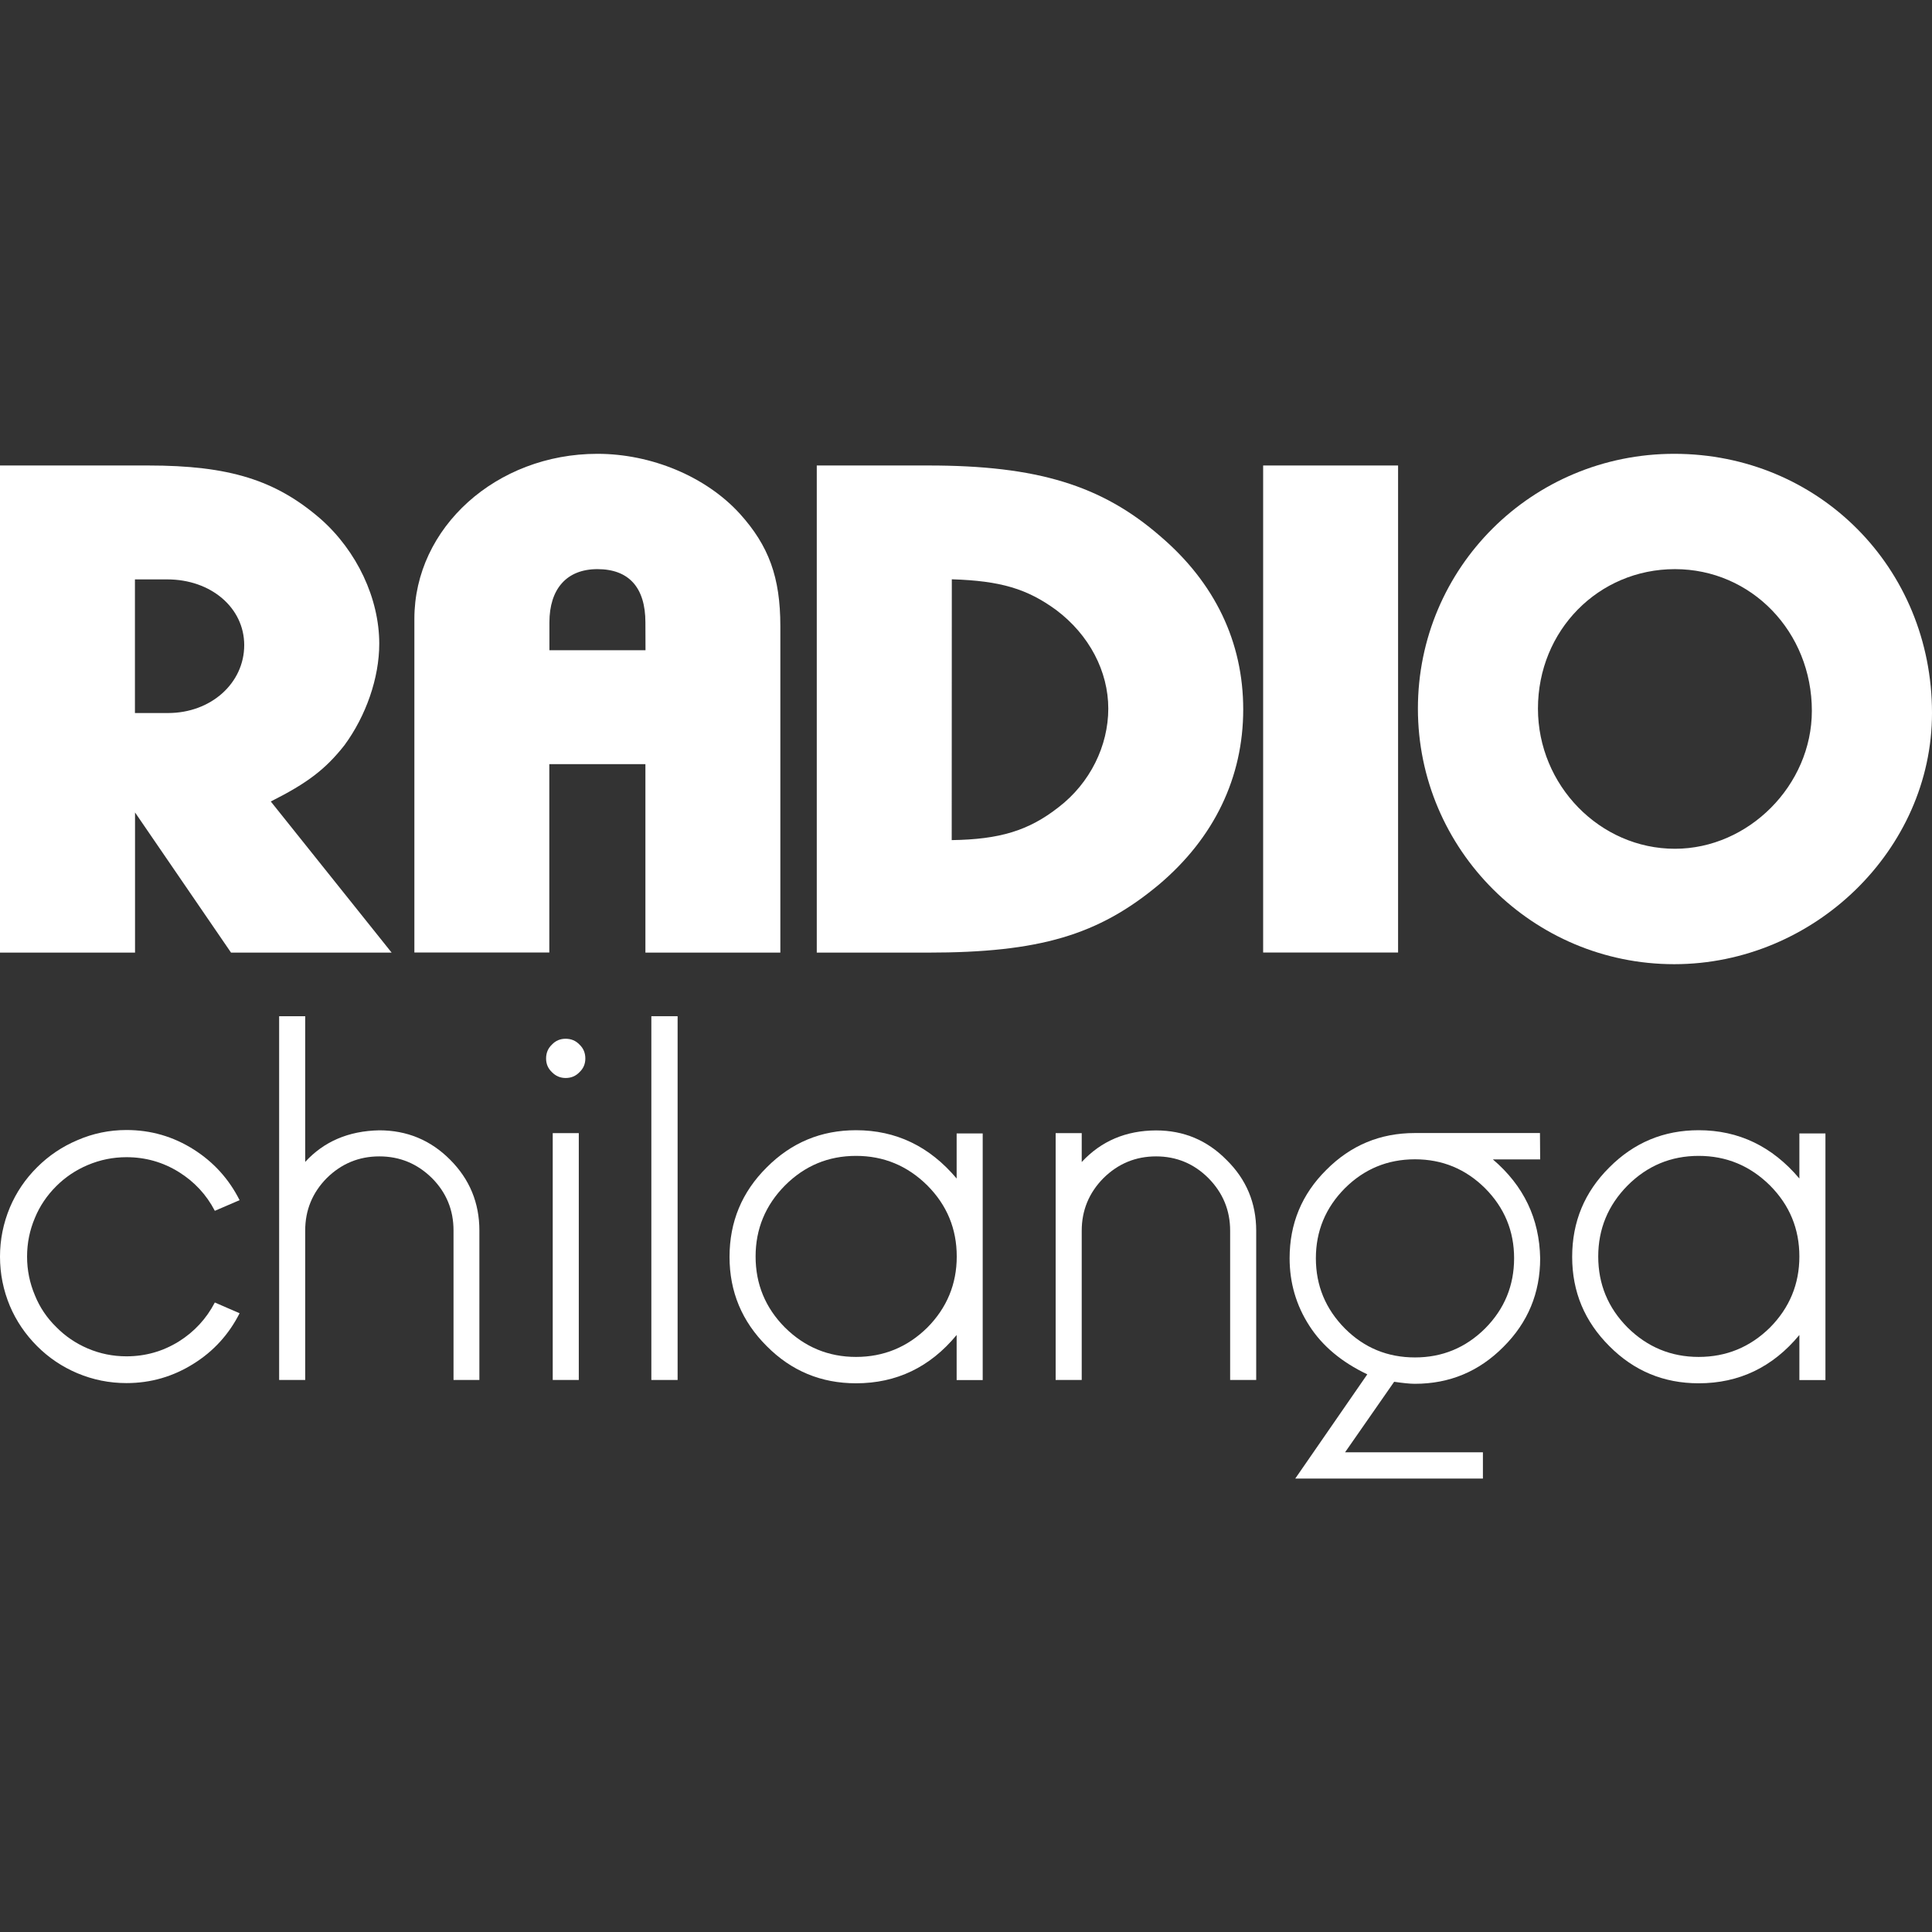 <?xml version="1.0" encoding="utf-8"?>
<!-- Generator: Adobe Illustrator 24.2.1, SVG Export Plug-In . SVG Version: 6.00 Build 0)  -->
<svg version="1.1" id="Layer_1" xmlns="http://www.w3.org/2000/svg" xmlns:xlink="http://www.w3.org/1999/xlink" x="0px" y="0px"
	 viewBox="0 0 1920 1920" style="enable-background:new 0 0 1920 1920;" xml:space="preserve">
<rect x="0" y="0" width="1920" height="1920" fill="#333333" stroke="none"/>
<style type="text/css">
	.st0{fill:#FFFFFF;}
</style>
<g>
	<g>
		<path class="st0" d="M0,462.6h147.3c80.6,0,126.7,14.5,171.2,53c36.2,31.9,58.4,79.1,58.4,124.1c0,34.1-13.2,71.8-34.6,100.9
			c-18.9,24-37,37.7-73.2,55.9l120.1,150.2H229.6l-95.4-139.3v139.3H0V462.6z M167,708.6c42.8,0,75.7-29.8,75.7-67.5
			c0-37-32.9-65.3-76.5-65.3h-32.1v132.8H167z"/>
	</g>
	<g>
		<path class="st0" d="M411.8,646.2V615c0-90.7,81.5-164,181.9-164c53.5,0,107.8,22.5,141.5,59.5c28.8,31.9,40.3,63.1,40.3,111.8
			v324.4H641.4V759.4h-95.5v187.2H411.8V759.4 M641.4,618.6c0-34.8-16.5-53-47.7-53c-30.5,0-47.7,19.6-47.7,53v27.6h95.5
			L641.4,618.6L641.4,618.6z"/>
	</g>
	<g>
		<path class="st0" d="M811.7,462.6h111.1c107.8,0,172,19.6,230.4,70.4c54.3,46.4,82.3,105.2,82.3,172c0,67.5-28.8,127.7-83.9,174.2
			c-60.1,50.1-118.5,67.5-229.6,67.5H811.7V462.6z M945.8,834.9c47.7-0.7,76.5-9.4,106.2-32.7c31.3-24,49.4-61,49.4-98
			s-18.9-73.3-51.8-98c-28.8-21-55.1-29-103.7-30.5L945.8,834.9L945.8,834.9z"/>
	</g>
	<g>
		<path class="st0" d="M1255.3,946.6v-484h134.1v484H1255.3z"/>
	</g>
	<g>
		<path class="st0" d="M1920,708.6c0,135.7-117.1,249.6-256.2,249.6c-140.5,0-254.7-113.9-254.7-254S1522.6,451,1663.8,451
			C1807.3,451,1920,564.2,1920,708.6z M1528.4,704.2c0,76.2,61.5,139.3,136.1,139.3c73.2,0,136.1-63.1,136.1-137.1
			c0-78.4-60-140.8-136.1-140.8C1588.5,565.6,1528.4,626.6,1528.4,704.2z"/>
	</g>
</g>
<g>
	<path class="st0" d="M238.1,1305.1c-10.6,20.9-25.7,37.6-45.5,50c-20.4,12.9-42.7,19.4-66.9,19.4c-17.1,0-33.3-3.3-48.8-9.8
		c-15.1-6.4-28.4-15.3-40-26.9c-11.7-11.7-20.8-25.1-27.1-40c-6.5-15.6-9.8-31.9-9.8-49c0-16.9,3.3-33.2,9.8-48.8
		c6.4-15.1,15.4-28.4,27.1-40c11.6-11.6,24.9-20.5,40-26.9c15.4-6.7,31.7-10.1,48.8-10.1c24.1,0,46.4,6.4,66.9,19.4
		c19.8,12.6,34.9,29.3,45.5,50.3l-24.6,10.6c-8.4-16.1-20.3-28.9-35.7-38.5c-15.9-9.9-33.3-14.8-52.1-14.8
		c-13.4,0-26.2,2.6-38.5,7.8c-11.9,5-22.4,12.1-31.4,21.1c-9.2,9.2-16.3,19.7-21.1,31.4c-5.2,12.2-7.8,25.1-7.8,38.5
		c0,13.4,2.6,26.2,7.8,38.5c4.8,11.9,11.9,22.4,21.1,31.4c9,9.2,19.5,16.3,31.4,21.4c12.2,5.2,25,7.8,38.5,7.8
		c18.8,0,36.1-4.9,52.1-14.8c15.4-9.7,27.3-22.6,35.7-38.7L238.1,1305.1z"/>
	<path class="st0" d="M476.6,1371.4h-25.9v-148.6c0-20.3-7.1-37.6-21.4-52c-14.6-14.4-32-21.6-52.3-21.6s-37.7,7.2-52.3,21.6
		c-14.2,14.4-21.4,31.8-21.4,52v148.6h-25.9v-361.5h25.9v144.8c18.6-20.3,43.1-30.8,73.6-31.4c27.5,0,51,9.7,70.4,29.2
		c19.4,19.4,29.1,42.9,29.1,70.4V1371.4z"/>
	<path class="st0" d="M548.5,1065.5c-3.9-3.7-5.8-8.2-5.8-13.6c0-5.5,1.9-10.1,5.8-13.8c3.7-3.9,8.2-5.8,13.6-5.8
		c5.5,0,10.1,1.9,13.8,5.8c3.9,3.7,5.8,8.3,5.8,13.8c0,5.4-1.9,9.9-5.8,13.6c-3.7,3.9-8.3,5.8-13.8,5.8
		C556.8,1071.3,552.2,1069.3,548.5,1065.5z M549.3,1126.1h25.9v245.3h-25.9V1126.1z"/>
	<path class="st0" d="M647.3,1009.9h26.1v361.5h-26.1V1009.9z"/>
	<path class="st0" d="M850.7,1374.7c-34.7,0-64.3-12.3-88.7-36.9c-24.6-24.5-37-54-37-88.7c0-34.9,12.3-64.5,37-89
		c24.5-24.6,54-36.9,88.7-36.9c39.7,0,73.1,16,100,48v-44.8h25.9v245.1h-25.9v-44.8C924.3,1358.7,890.9,1374.7,850.7,1374.7z
		 M850.7,1148.7c-27.5,0-51,9.8-70.6,29.4c-19.4,19.6-29.2,43.2-29.2,70.6s9.7,51,29.2,70.6c19.6,19.4,43.2,29.2,70.6,29.2
		s51.1-9.7,70.9-29.2c19.4-19.6,29.2-43.2,29.2-70.6c0-27.5-9.7-51-29.2-70.6C901.8,1158.5,878.2,1148.7,850.7,1148.7z"/>
	<path class="st0" d="M1248.4,1371.4h-25.9v-148.3c0-20.3-7.2-37.7-21.6-52.3c-14.4-14.4-31.8-21.6-52-21.6
		c-20.3,0-37.7,7.2-52.3,21.6c-14.4,14.6-21.6,32-21.6,52.3v148.3h-25.9v-245.3h25.9v28.7c19.3-20.8,43.9-31.3,73.9-31.4
		c27.5,0,50.8,9.8,70.1,29.4c19.6,19.3,29.4,42.7,29.4,70.4V1371.4z"/>
	<path class="st0" d="M1530.6,1152.2h-47c30.7,26.2,46.3,58.9,47,98.3c0,34.5-12.2,63.8-36.5,88c-24.3,24.5-53.6,36.7-88,36.7
		c-4.9,0-11.7-0.7-20.6-2l-48.8,70.1h137v26.1h-186.5l71.6-103.6c-25.6-12.2-44.8-28.3-57.6-48.3c-13.1-20.3-19.6-42.7-19.6-67.1
		c0-34.3,12.1-63.6,36.4-87.7c24.3-24.5,53.6-36.7,88-36.7h124.4L1530.6,1152.2L1530.6,1152.2z M1406.2,1349
		c27.1,0,50.3-9.6,69.6-28.7c19.3-19.4,28.9-42.7,28.9-69.9c0-27-9.6-50.2-28.9-69.6c-19.3-19.1-42.5-28.7-69.6-28.7
		c-27.2,0-50.4,9.6-69.6,28.7c-19.3,19.4-28.9,42.7-28.9,69.6c0,27.2,9.6,50.4,28.9,69.9C1355.8,1339.5,1379,1349,1406.2,1349z"/>
	<path class="st0" d="M1688.1,1374.7c-34.7,0-64.3-12.3-88.7-36.9c-24.6-24.5-37-54-37-88.7c0-34.9,12.3-64.5,37-89
		c24.5-24.6,54-36.9,88.7-36.9c39.7,0,73.1,16,100.1,48v-44.8h25.9v245.1h-25.9v-44.8C1761.7,1358.7,1728.3,1374.7,1688.1,1374.7z
		 M1688.1,1148.7c-27.5,0-51,9.8-70.6,29.4c-19.4,19.6-29.2,43.2-29.2,70.6s9.7,51,29.2,70.6c19.6,19.4,43.2,29.2,70.6,29.2
		c27.5,0,51.1-9.7,70.9-29.2c19.4-19.6,29.2-43.2,29.2-70.6c0-27.5-9.7-51-29.2-70.6C1739.2,1158.5,1715.6,1148.7,1688.1,1148.7z"/>
</g>
</svg>
